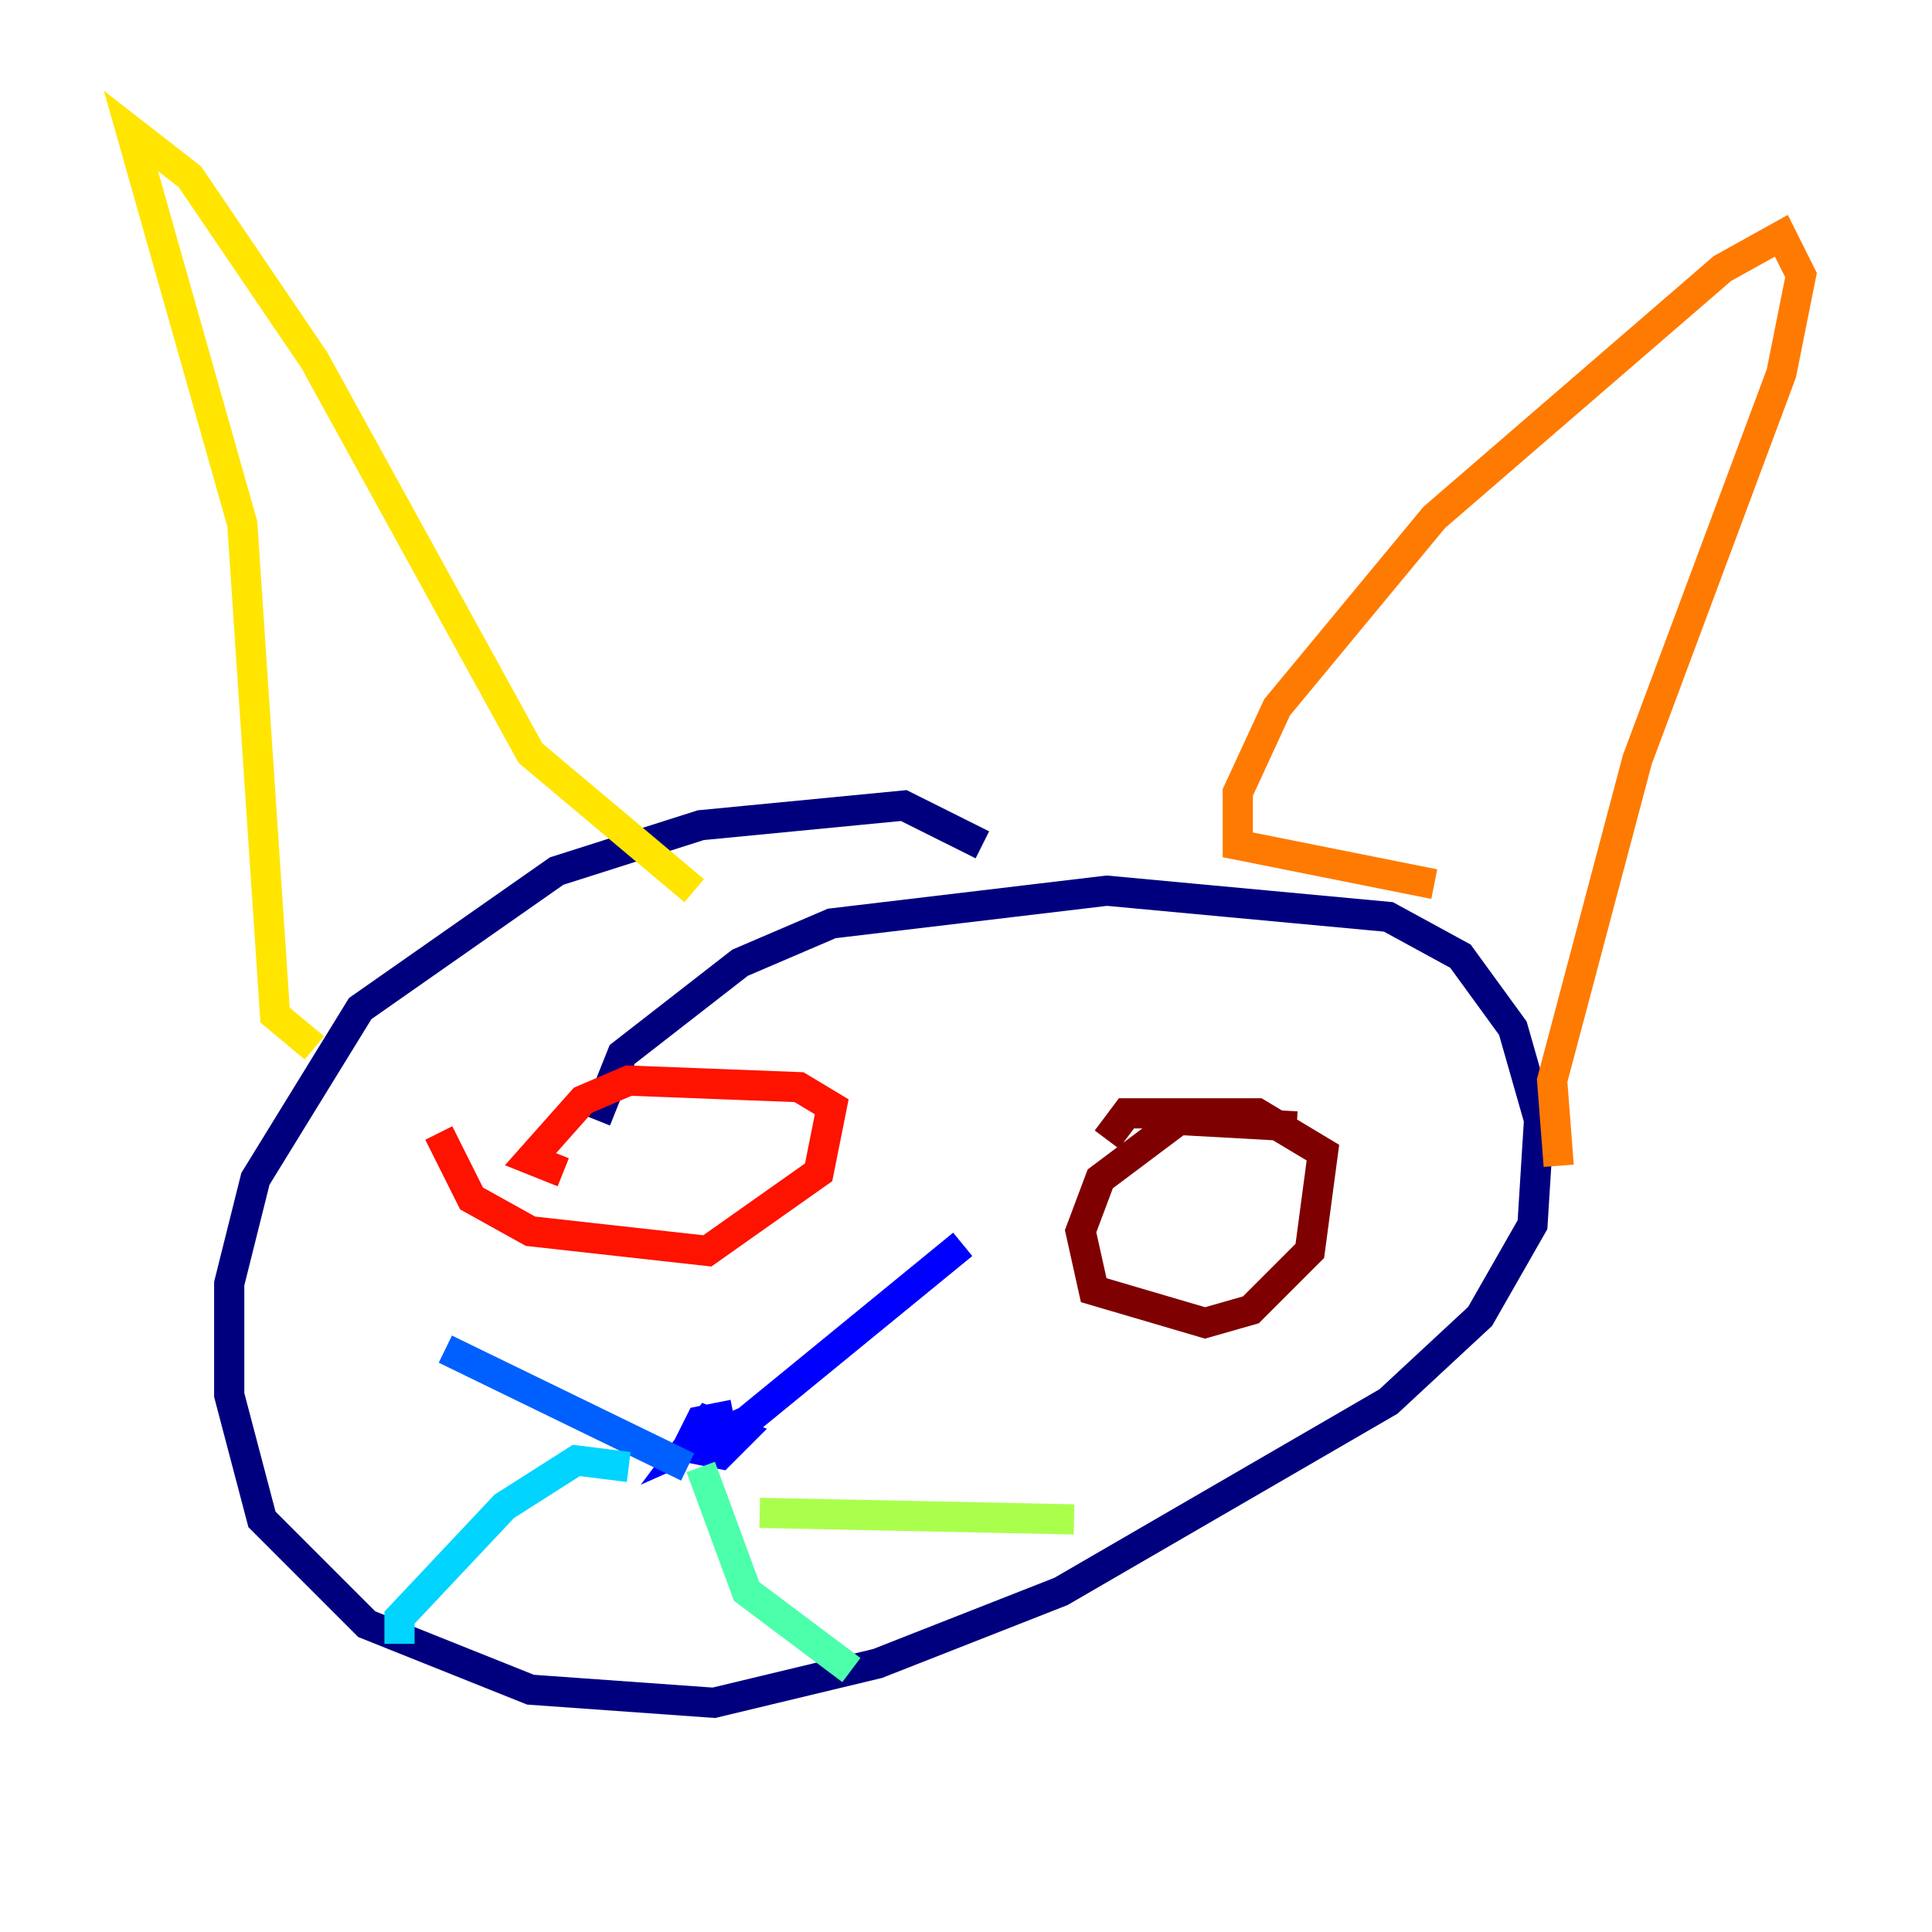 <?xml version="1.0" encoding="utf-8" ?>
<svg baseProfile="tiny" height="128" version="1.2" viewBox="0,0,128,128" width="128" xmlns="http://www.w3.org/2000/svg" xmlns:ev="http://www.w3.org/2001/xml-events" xmlns:xlink="http://www.w3.org/1999/xlink"><defs /><polyline fill="none" points="65.085,55.973 59.878,53.37 46.427,54.671 36.881,57.709 23.864,66.82 16.922,78.102 15.186,85.044 15.186,92.42 17.356,100.664 24.298,107.607 35.146,111.946 47.295,112.814 58.142,110.21 70.291,105.437 91.986,92.854 98.061,87.214 101.532,81.139 101.966,74.197 100.231,68.122 96.759,63.349 91.986,60.746 73.329,59.01 55.105,61.18 49.031,63.783 41.22,69.858 39.485,74.197" stroke="#00007f" stroke-width="2" /><polyline fill="none" points="48.597,93.722 46.427,94.156 45.559,95.891 47.729,96.325 49.031,95.024 46.861,94.156 45.559,95.891 49.464,94.156 63.783,82.441" stroke="#0000fe" stroke-width="2" /><polyline fill="none" points="45.559,97.193 29.505,89.383" stroke="#0060ff" stroke-width="2" /><polyline fill="none" points="41.654,97.193 38.183,96.759 33.41,99.797 26.468,107.173 26.468,108.909" stroke="#00d4ff" stroke-width="2" /><polyline fill="none" points="46.427,97.193 49.464,105.437 56.407,110.644" stroke="#4cffaa" stroke-width="2" /><polyline fill="none" points="50.332,100.231 71.159,100.664" stroke="#aaff4c" stroke-width="2" /><polyline fill="none" points="20.827,69.424 18.224,67.254 16.054,34.712 8.678,8.678 12.583,11.715 20.827,23.864 35.146,49.898 45.993,59.01" stroke="#ffe500" stroke-width="2" /><polyline fill="none" points="95.024,58.576 82.007,55.973 82.007,52.502 84.61,46.861 95.024,34.278 114.115,17.79 118.02,15.62 119.322,18.224 118.02,24.732 108.475,50.332 102.834,71.593 103.268,77.234" stroke="#ff7a00" stroke-width="2" /><polyline fill="none" points="29.071,75.064 31.241,79.403 35.146,81.573 46.861,82.875 54.237,77.668 55.105,73.329 52.936,72.027 41.654,71.593 38.617,72.895 35.146,76.8 37.315,77.668" stroke="#fe1200" stroke-width="2" /><polyline fill="none" points="85.912,74.63 78.102,74.197 72.895,78.102 71.593,81.573 72.461,85.478 79.837,87.647 82.875,86.78 86.78,82.875 87.647,76.366 83.308,73.763 74.63,73.763 73.329,75.498" stroke="#7f0000" stroke-width="2" /></svg>